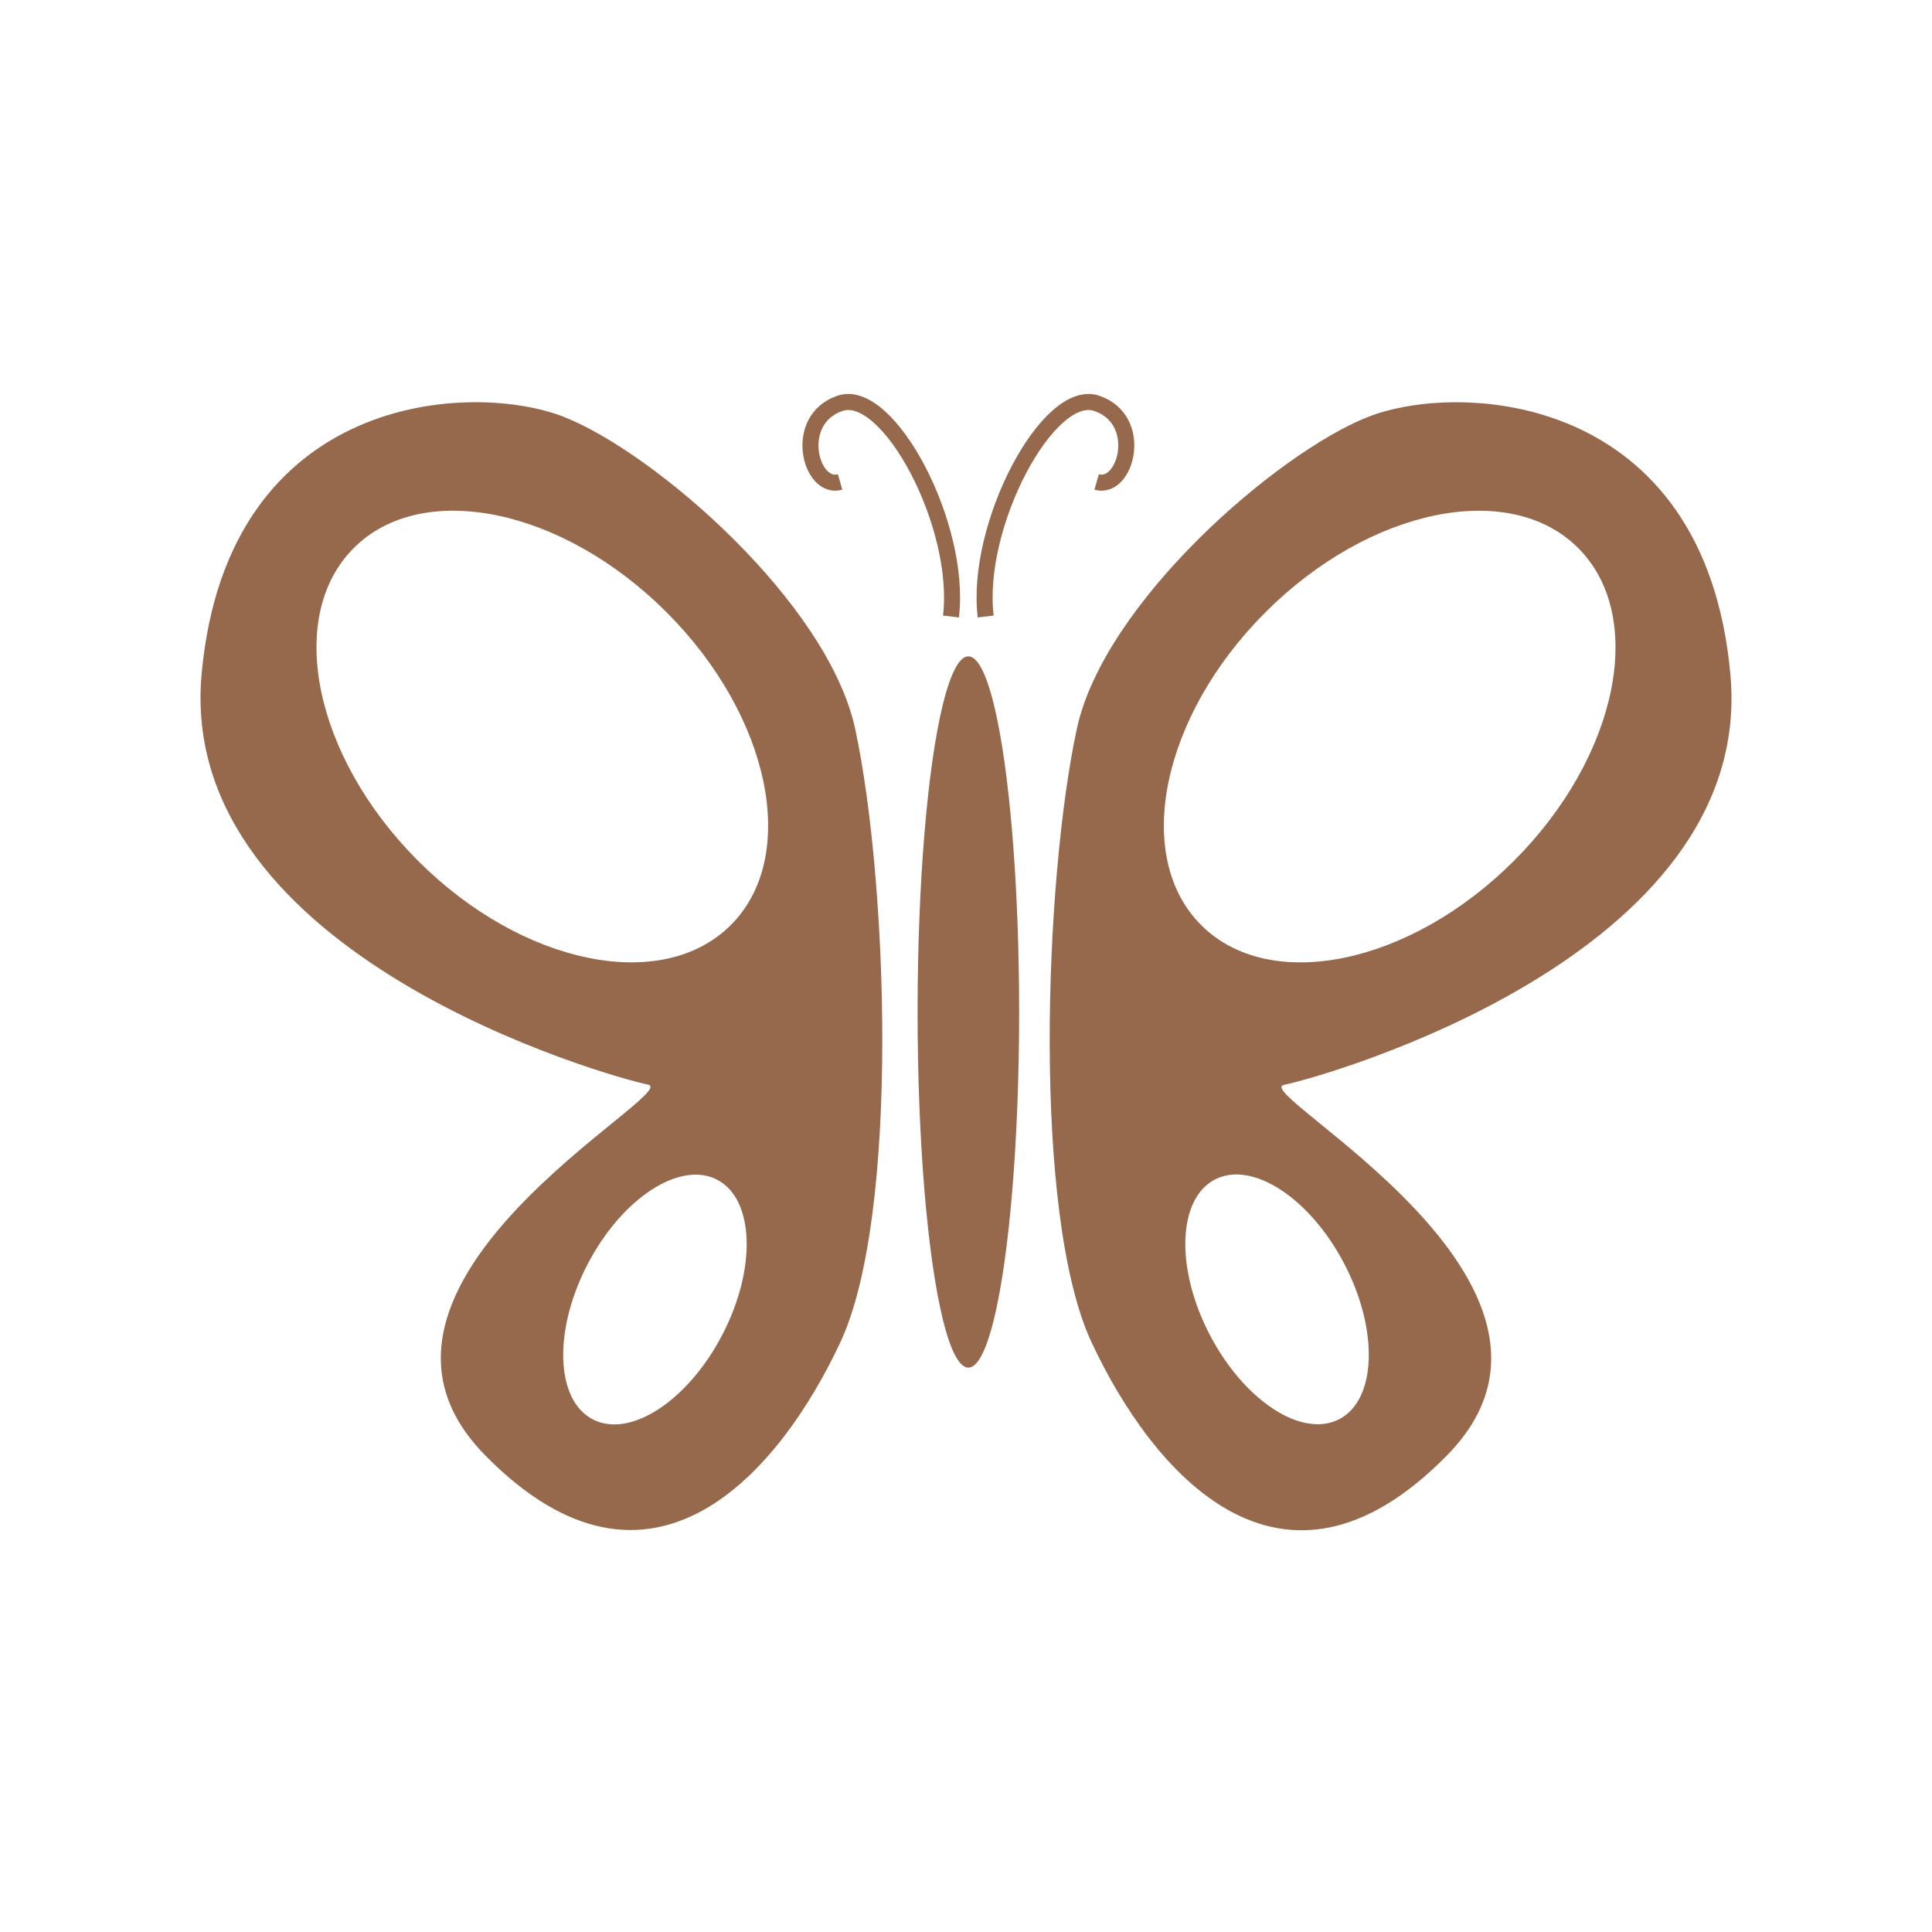 	<svg id="icon" xmlns="http://www.w3.org/2000/svg" viewBox="0 0 240.87 240.87">
		<defs>
			<style>.cls-1{fill:#fff;}.cls-2{fill:#96694c;}.cls-3{fill:none;stroke:#96694c;stroke-miterlimit:10;stroke-width:2px;}

			#small-dots-1, #small-dots-2, #small-dots-3, #small-dots-4 {display: none; }

			@media screen and (min-width: 600px) {
				#small-dots-1, #small-dots-2, #small-dots-3, #small-dots-4 {display: block;}
			}

			#icon:hover #bckgrnd { fill: #c2edbd; }

			</style>
		</defs>
		<title>Butterfly 2</title>
		<g id="Layer_2" data-name="Layer 2">
			<g id="butterfly-brown">
				<circle id="bckgrnd" class="cls-1" cx="120.43" cy="120.43" r="120.43"/>
				<ellipse id="body" class="cls-2" cx="120.73" cy="126.17" rx="6.33" ry="44.34"/>
				<g id="sensors">
					<path id="rt-sensor" class="cls-3" d="M122.89,76.86c-1.37-11.36,7.81-28.61,13.83-26.58s3.71,10.87,0,9.81"/>
					<path id="lf-sensor" class="cls-3" d="M118.56,76.86c1.37-11.36-7.81-28.61-13.82-26.58s-3.72,10.87,0,9.81"/>
				</g>
				<g id="rt-wing">
					<path id="wing-rt-black" class="cls-2" d="M134.25,90.88C137.64,75.14,159.18,56.5,170.5,52s42.06-3.21,45.24,32.13c3.17,35.16-51.13,50.22-55.65,51.12s41.17,24.89,20.36,46.15-36.88,1.93-44.34-14S130.22,109.58,134.25,90.88Z"/><g id="bottom-wing">
					<ellipse class="cls-1" cx="159.21" cy="162.01" rx="9.48" ry="16.83" transform="translate(-56.69 91.43) rotate(-27.4)"/>
					<g id="small-dots-1">
						<circle class="cls-2" cx="161.52" cy="172.71" r="1.31"/>
						<circle class="cls-2" cx="166.09" cy="172.02" r="1.31"/>
						<circle class="cls-2" cx="154.46" cy="164.65" r="1.39"/>
						<circle class="cls-2" cx="165.21" cy="161.87" r="1.31"/>
						<circle class="cls-2" cx="157.7" cy="169.12" r="1.39"/>
						<circle class="cls-2" cx="166.9" cy="166.94" r="1.31"/>
						<circle class="cls-2" cx="162.92" cy="157.62" r="1.39"/>
						<circle class="cls-2" cx="152.01" cy="159.31" r="1.39"/>
						<circle class="cls-2" cx="152.01" cy="154.31" r="1.39"/>
						<circle class="cls-2" cx="155.9" cy="151.24" r="1.39"/>
						<circle class="cls-2" cx="159.99" cy="153.75" r="1.39"/>
					</g>
				</g>
				<g id="top-wing">
					<ellipse id="large-white-ellipse" class="cls-1" cx="173.26" cy="91.83" rx="33.24" ry="21.91" transform="translate(-14.19 149.41) rotate(-45)"/>
					<g id="small-dots-2" data-name="small-dots">
					<circle class="cls-2" cx="176.8" cy="74.09" r="1.84"/>
					<circle class="cls-2" cx="182.06" cy="72.72" r="1.84"/>
					<circle class="cls-2" cx="187.32" cy="72.72" r="1.84"/><circle class="cls-2" cx="191.54" cy="75.93" r="1.84"/>
					<circle class="cls-2" cx="192.38" cy="81.46" r="1.84"/>
					<circle class="cls-2" cx="191.01" cy="86.74" r="1.84"/>
					<circle class="cls-2" cx="188.96" cy="92.02" r="1.84"/>
					<circle class="cls-2" cx="186.01" cy="96.58" r="1.84"/>
					<circle class="cls-2" cx="182.35" cy="100.92" r="1.84"/>
					<circle class="cls-2" cx="177.99" cy="104.46" r="1.84"/>
					<circle class="cls-2" cx="173.37" cy="107.71" r="1.84"/>
					<circle class="cls-2" cx="168.47" cy="109.55" r="1.84"/>
					<circle class="cls-2" cx="163.37" cy="111.17" r="1.84"/>
					<circle class="cls-2" cx="158.15" cy="110.34" r="1.84"/>
					<circle class="cls-2" cx="154.46" cy="106.9" r="1.84"/>
					<circle class="cls-2" cx="154.46" cy="101.74" r="1.84"/>
					<circle class="cls-2" cx="155.22" cy="96.58" r="1.84"/>
					<circle class="cls-2" cx="157.07" cy="91.43" r="1.84"/>
					<circle class="cls-2" cx="160.43" cy="87.08" r="1.84"/>
					<circle class="cls-2" cx="163.37" cy="82.73" r="1.84"/>
					<circle class="cls-2" cx="167.6" cy="79.62" r="1.84"/>
					<circle class="cls-2" cx="172.2" cy="76.41" r="1.84"/>
				</g>
			</g>
		</g>
		<g id="lt-wing">
			<path id="wing-rt-black-2" data-name="wing-rt-black" class="cls-2" d="M106.62,90.88C103.22,75.14,81.69,56.5,70.37,52S28.31,48.76,25.13,84.1C22,119.26,76.26,134.32,80.78,135.22s-41.17,24.89-20.36,46.15,36.88,1.93,44.34-14S110.65,109.58,106.62,90.88Z"/><g id="bottom-wing-2" data-name="bottom-wing">
			<ellipse class="cls-1" cx="81.66" cy="162.01" rx="16.83" ry="9.48" transform="translate(-99.76 159.96) rotate(-62.6)"/>
			<g id="small-dots-3" data-name="small-dots">
				<circle class="cls-2" cx="79.34" cy="172.71" r="1.31"/>
				<circle class="cls-2" cx="74.78" cy="172.02" r="1.31"/>
				<circle class="cls-2" cx="86.41" cy="164.65" r="1.39"/>
				<circle class="cls-2" cx="75.66" cy="161.87" r="1.31"/>
				<circle class="cls-2" cx="83.17" cy="169.12" r="1.39"/>
				<circle class="cls-2" cx="73.97" cy="166.94" r="1.31"/>
				<circle class="cls-2" cx="77.95" cy="157.62" r="1.39"/>
				<circle class="cls-2" cx="88.86" cy="159.31" r="1.39"/>
				<circle class="cls-2" cx="88.86" cy="154.31" r="1.39"/>
				<circle class="cls-2" cx="84.97" cy="151.24" r="1.39"/>
				<circle class="cls-2" cx="80.88" cy="153.75" r="1.39"/>
			</g>
		</g>
		<g id="top-wing-2" data-name="top-wing">
			<ellipse id="large-white-ellipse-2" data-name="large-white-ellipse" class="cls-1" cx="67.61" cy="91.83" rx="21.91" ry="33.24" transform="translate(-45.13 74.7) rotate(-45)"/>
			<g id="small-dots-4" data-name="small-dots">
				<circle class="cls-2" cx="64.07" cy="74.09" r="1.84"/>
				<circle class="cls-2" cx="58.81" cy="72.72" r="1.84"/>
				<circle class="cls-2" cx="53.55" cy="72.72" r="1.84"/>
				<circle class="cls-2" cx="49.33" cy="75.93" r="1.84"/>
				<circle class="cls-2" cx="48.49" cy="81.46" r="1.84"/>
				<circle class="cls-2" cx="49.86" cy="86.74" r="1.84"/>
				<circle class="cls-2" cx="51.91" cy="92.02" r="1.84"/>
				<circle class="cls-2" cx="54.86" cy="96.58" r="1.84"/>
				<circle class="cls-2" cx="58.52" cy="100.92" r="1.84"/>
				<circle class="cls-2" cx="62.87" cy="104.46" r="1.84"/>
				<circle class="cls-2" cx="67.5" cy="107.71" r="1.84"/>
				<circle class="cls-2" cx="72.4" cy="109.55" r="1.84"/>
				<circle class="cls-2" cx="77.5" cy="111.17" r="1.84"/>
				<circle class="cls-2" cx="82.72" cy="110.34" r="1.84"/>
				<circle class="cls-2" cx="86.41" cy="106.9" r="1.84"/>
				<circle class="cls-2" cx="86.41" cy="101.74" r="1.84"/>
				<circle class="cls-2" cx="85.64" cy="96.58" r="1.84"/>
				<circle class="cls-2" cx="83.8" cy="91.43" r="1.84"/>
				<circle class="cls-2" cx="80.44" cy="87.08" r="1.84"/>
				<circle class="cls-2" cx="77.5" cy="82.73" r="1.84"/>
				<circle class="cls-2" cx="73.27" cy="79.62" r="1.84"/>
				<circle class="cls-2" cx="68.67" cy="76.41" r="1.84"/>
			</g>
		</g>
	</g>
</g>
</g>
</svg>